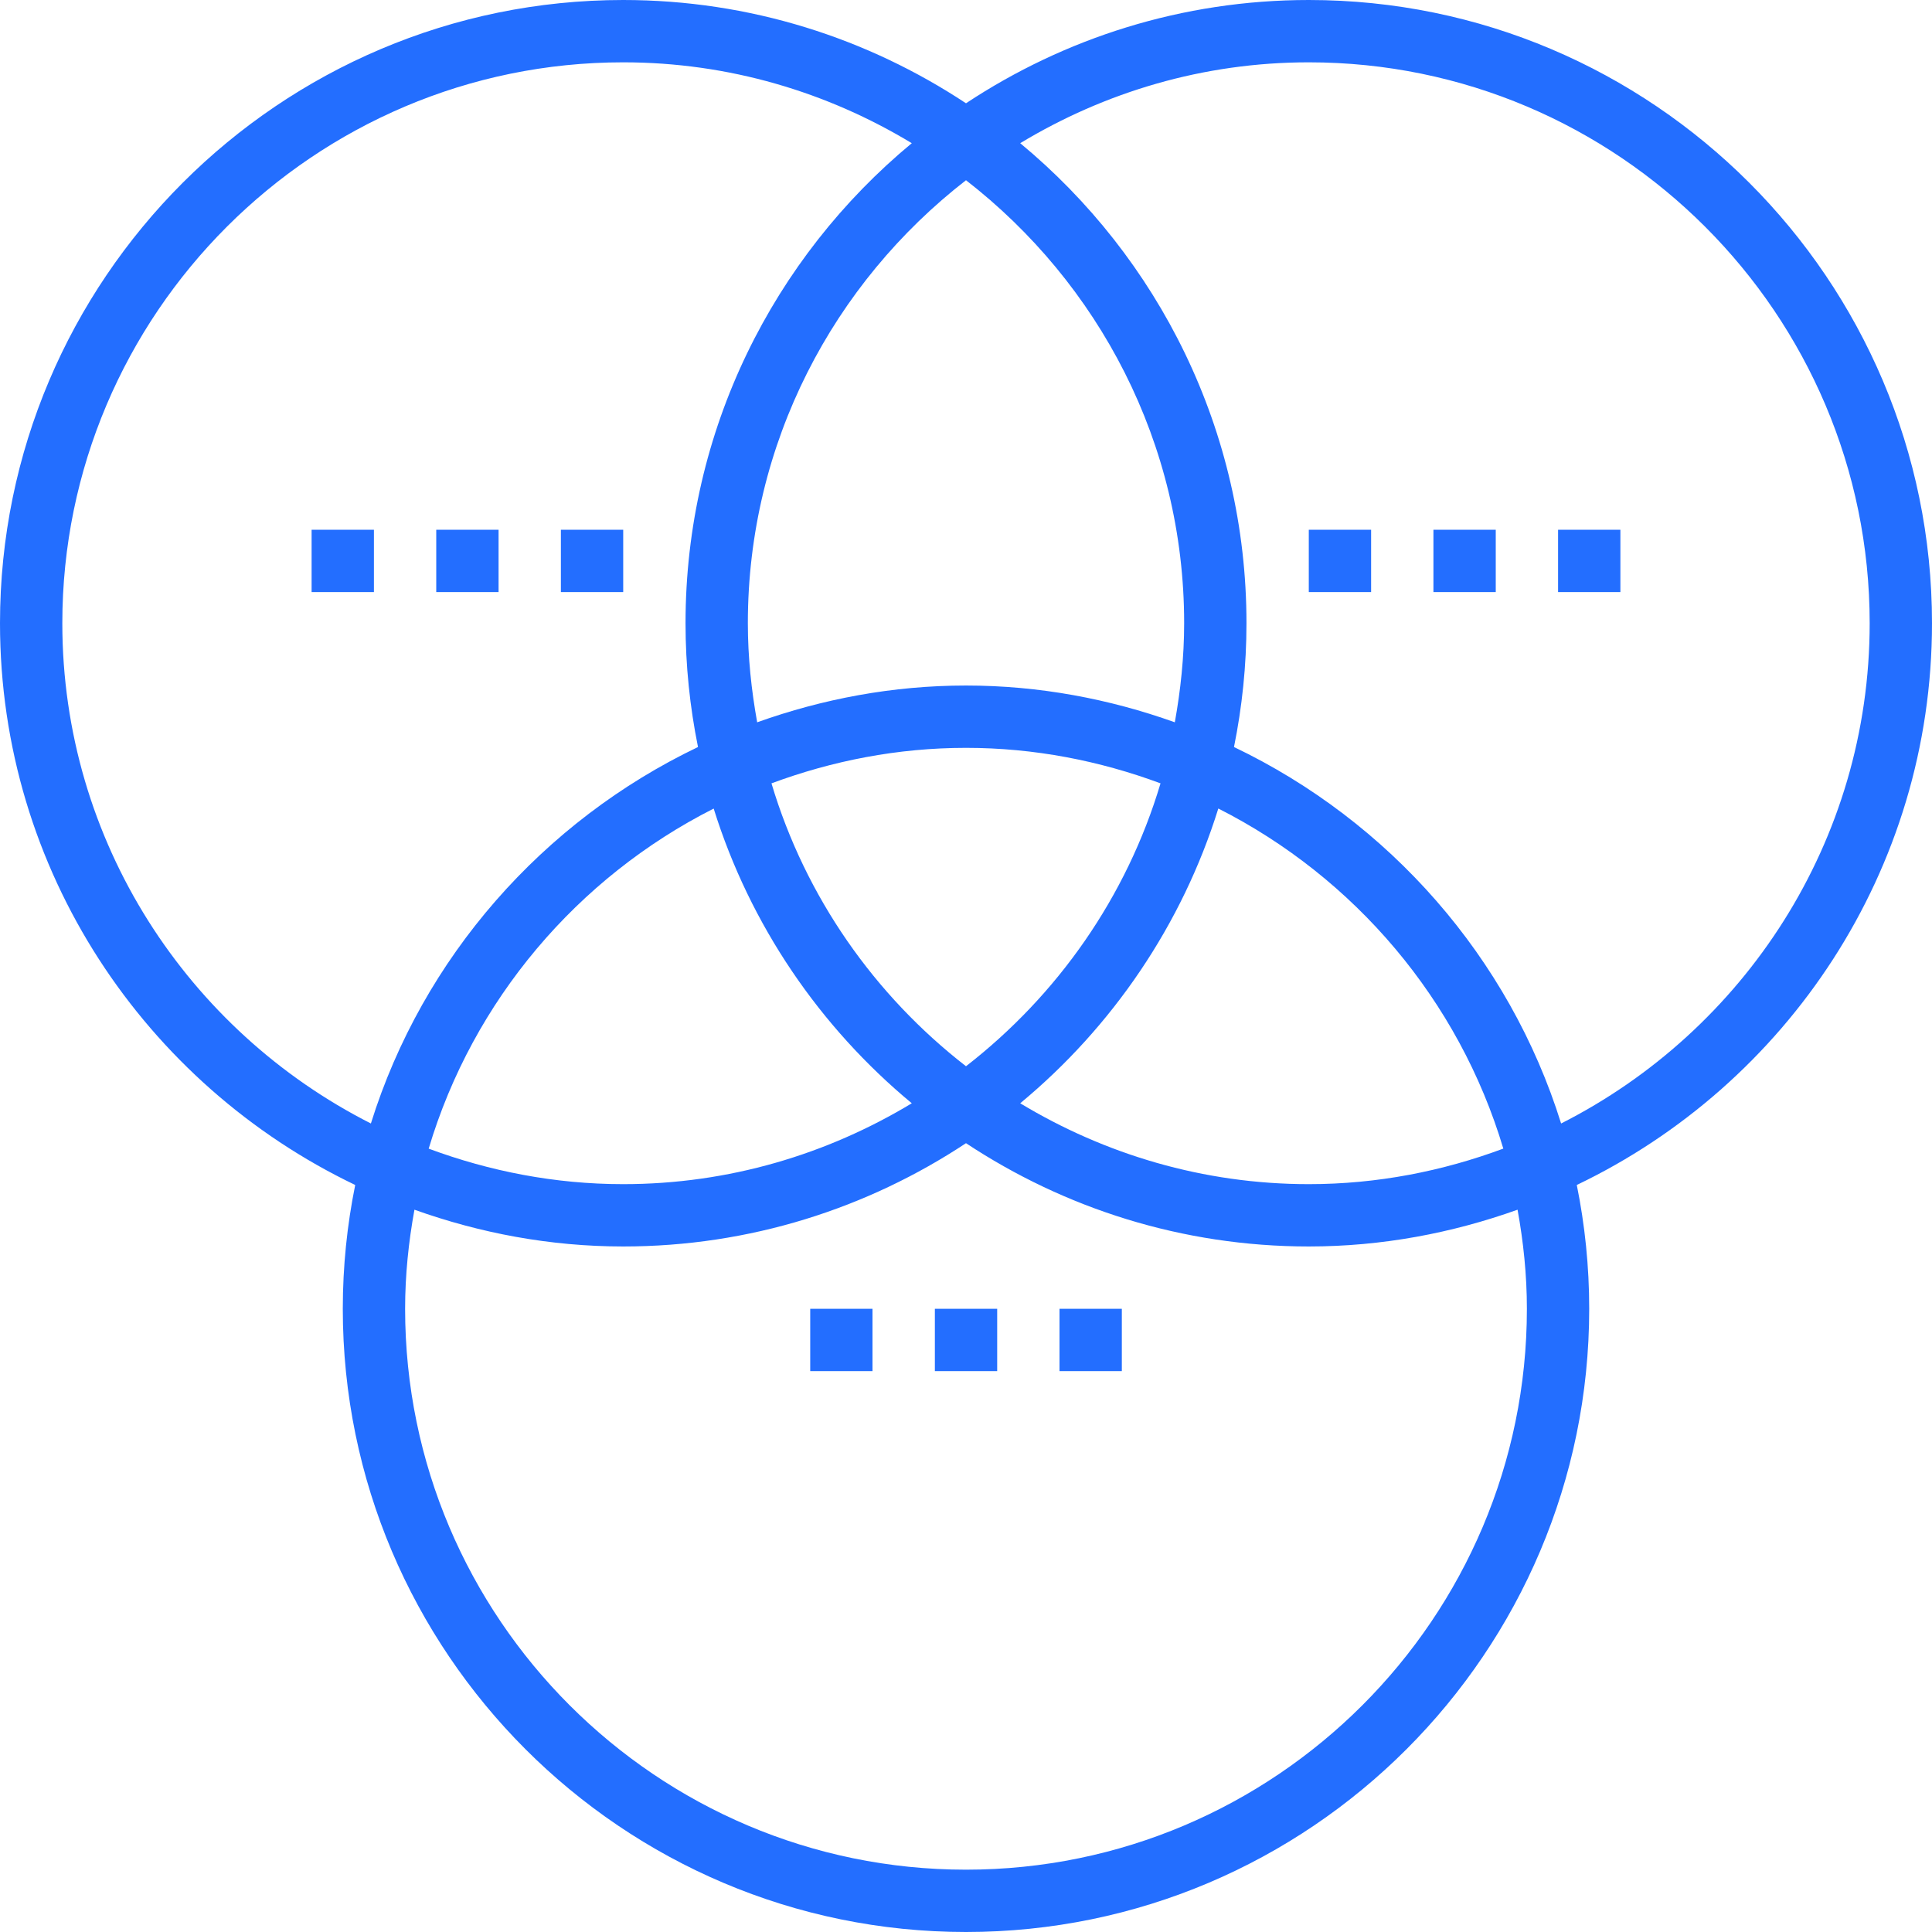 <svg width="35" height="35" viewBox="0 0 35 35" fill="none" xmlns="http://www.w3.org/2000/svg">
<path d="M35 11.29C35 5.065 29.935 0 23.71 0C21.416 0 19.283 0.692 17.5 1.871C15.717 0.692 13.584 0 11.29 0C5.065 0 0 5.065 0 11.29C0 15.776 2.636 19.647 6.435 21.467C6.288 22.193 6.21 22.942 6.21 23.71C6.21 29.935 11.274 35 17.5 35C23.726 35 28.79 29.935 28.79 23.71C28.79 22.942 28.712 22.193 28.565 21.467C32.364 19.647 35 15.776 35 11.29ZM21.452 11.29C21.452 11.904 21.388 12.502 21.283 13.085C20.099 12.662 18.828 12.419 17.5 12.419C16.172 12.419 14.902 12.662 13.717 13.085C13.612 12.502 13.548 11.904 13.548 11.29C13.548 8.027 15.101 5.126 17.5 3.265C19.899 5.126 21.452 8.027 21.452 11.29ZM13.976 14.191C15.076 13.783 16.26 13.548 17.5 13.548C18.74 13.548 19.924 13.783 21.024 14.191C20.41 16.25 19.157 18.03 17.5 19.316C15.843 18.03 14.591 16.25 13.976 14.191ZM16.518 19.987C14.989 20.91 13.204 21.452 11.29 21.452C10.05 21.452 8.866 21.217 7.766 20.809C8.57 18.117 10.462 15.897 12.929 14.648C13.588 16.76 14.853 18.607 16.518 19.987ZM22.071 14.647C24.538 15.897 26.43 18.116 27.234 20.808C26.134 21.217 24.95 21.452 23.71 21.452C21.797 21.452 20.012 20.91 18.482 19.987C20.147 18.607 21.412 16.76 22.071 14.647ZM1.129 11.29C1.129 5.688 5.688 1.129 11.29 1.129C13.204 1.129 14.989 1.67 16.518 2.594C14.016 4.666 12.419 7.795 12.419 11.29C12.419 12.058 12.498 12.807 12.645 13.533C9.836 14.878 7.659 17.341 6.719 20.353C3.409 18.676 1.129 15.248 1.129 11.29ZM17.5 33.871C11.897 33.871 7.339 29.312 7.339 23.71C7.339 23.096 7.402 22.498 7.508 21.915C8.692 22.338 9.962 22.581 11.29 22.581C13.584 22.581 15.717 21.889 17.5 20.71C19.283 21.889 21.416 22.581 23.71 22.581C25.038 22.581 26.308 22.338 27.492 21.915C27.598 22.498 27.661 23.096 27.661 23.71C27.661 29.312 23.103 33.871 17.5 33.871ZM28.281 20.353C27.341 17.341 25.164 14.878 22.355 13.533C22.502 12.807 22.581 12.058 22.581 11.29C22.581 7.795 20.984 4.666 18.482 2.594C20.012 1.67 21.797 1.129 23.71 1.129C29.312 1.129 33.871 5.688 33.871 11.29C33.871 15.248 31.591 18.676 28.281 20.353Z" fill="#236EFF"/>
<path d="M24.839 9.597H23.71V10.726H24.839V9.597Z" fill="#236EFF"/>
<path d="M27.097 9.597H25.968V10.726H27.097V9.597Z" fill="#236EFF"/>
<path d="M29.355 9.597H28.226V10.726H29.355V9.597Z" fill="#236EFF"/>
<path d="M6.774 9.597H5.645V10.726H6.774V9.597Z" fill="#236EFF"/>
<path d="M9.032 9.597H7.903V10.726H9.032V9.597Z" fill="#236EFF"/>
<path d="M11.29 9.597H10.161V10.726H11.29V9.597Z" fill="#236EFF"/>
<path d="M15.806 23.71H14.678V24.839H15.806V23.71Z" fill="#236EFF"/>
<path d="M18.065 23.71H16.936V24.839H18.065V23.71Z" fill="#236EFF"/>
<path d="M20.323 23.71H19.194V24.839H20.323V23.71Z" fill="#236EFF"/>
</svg>
